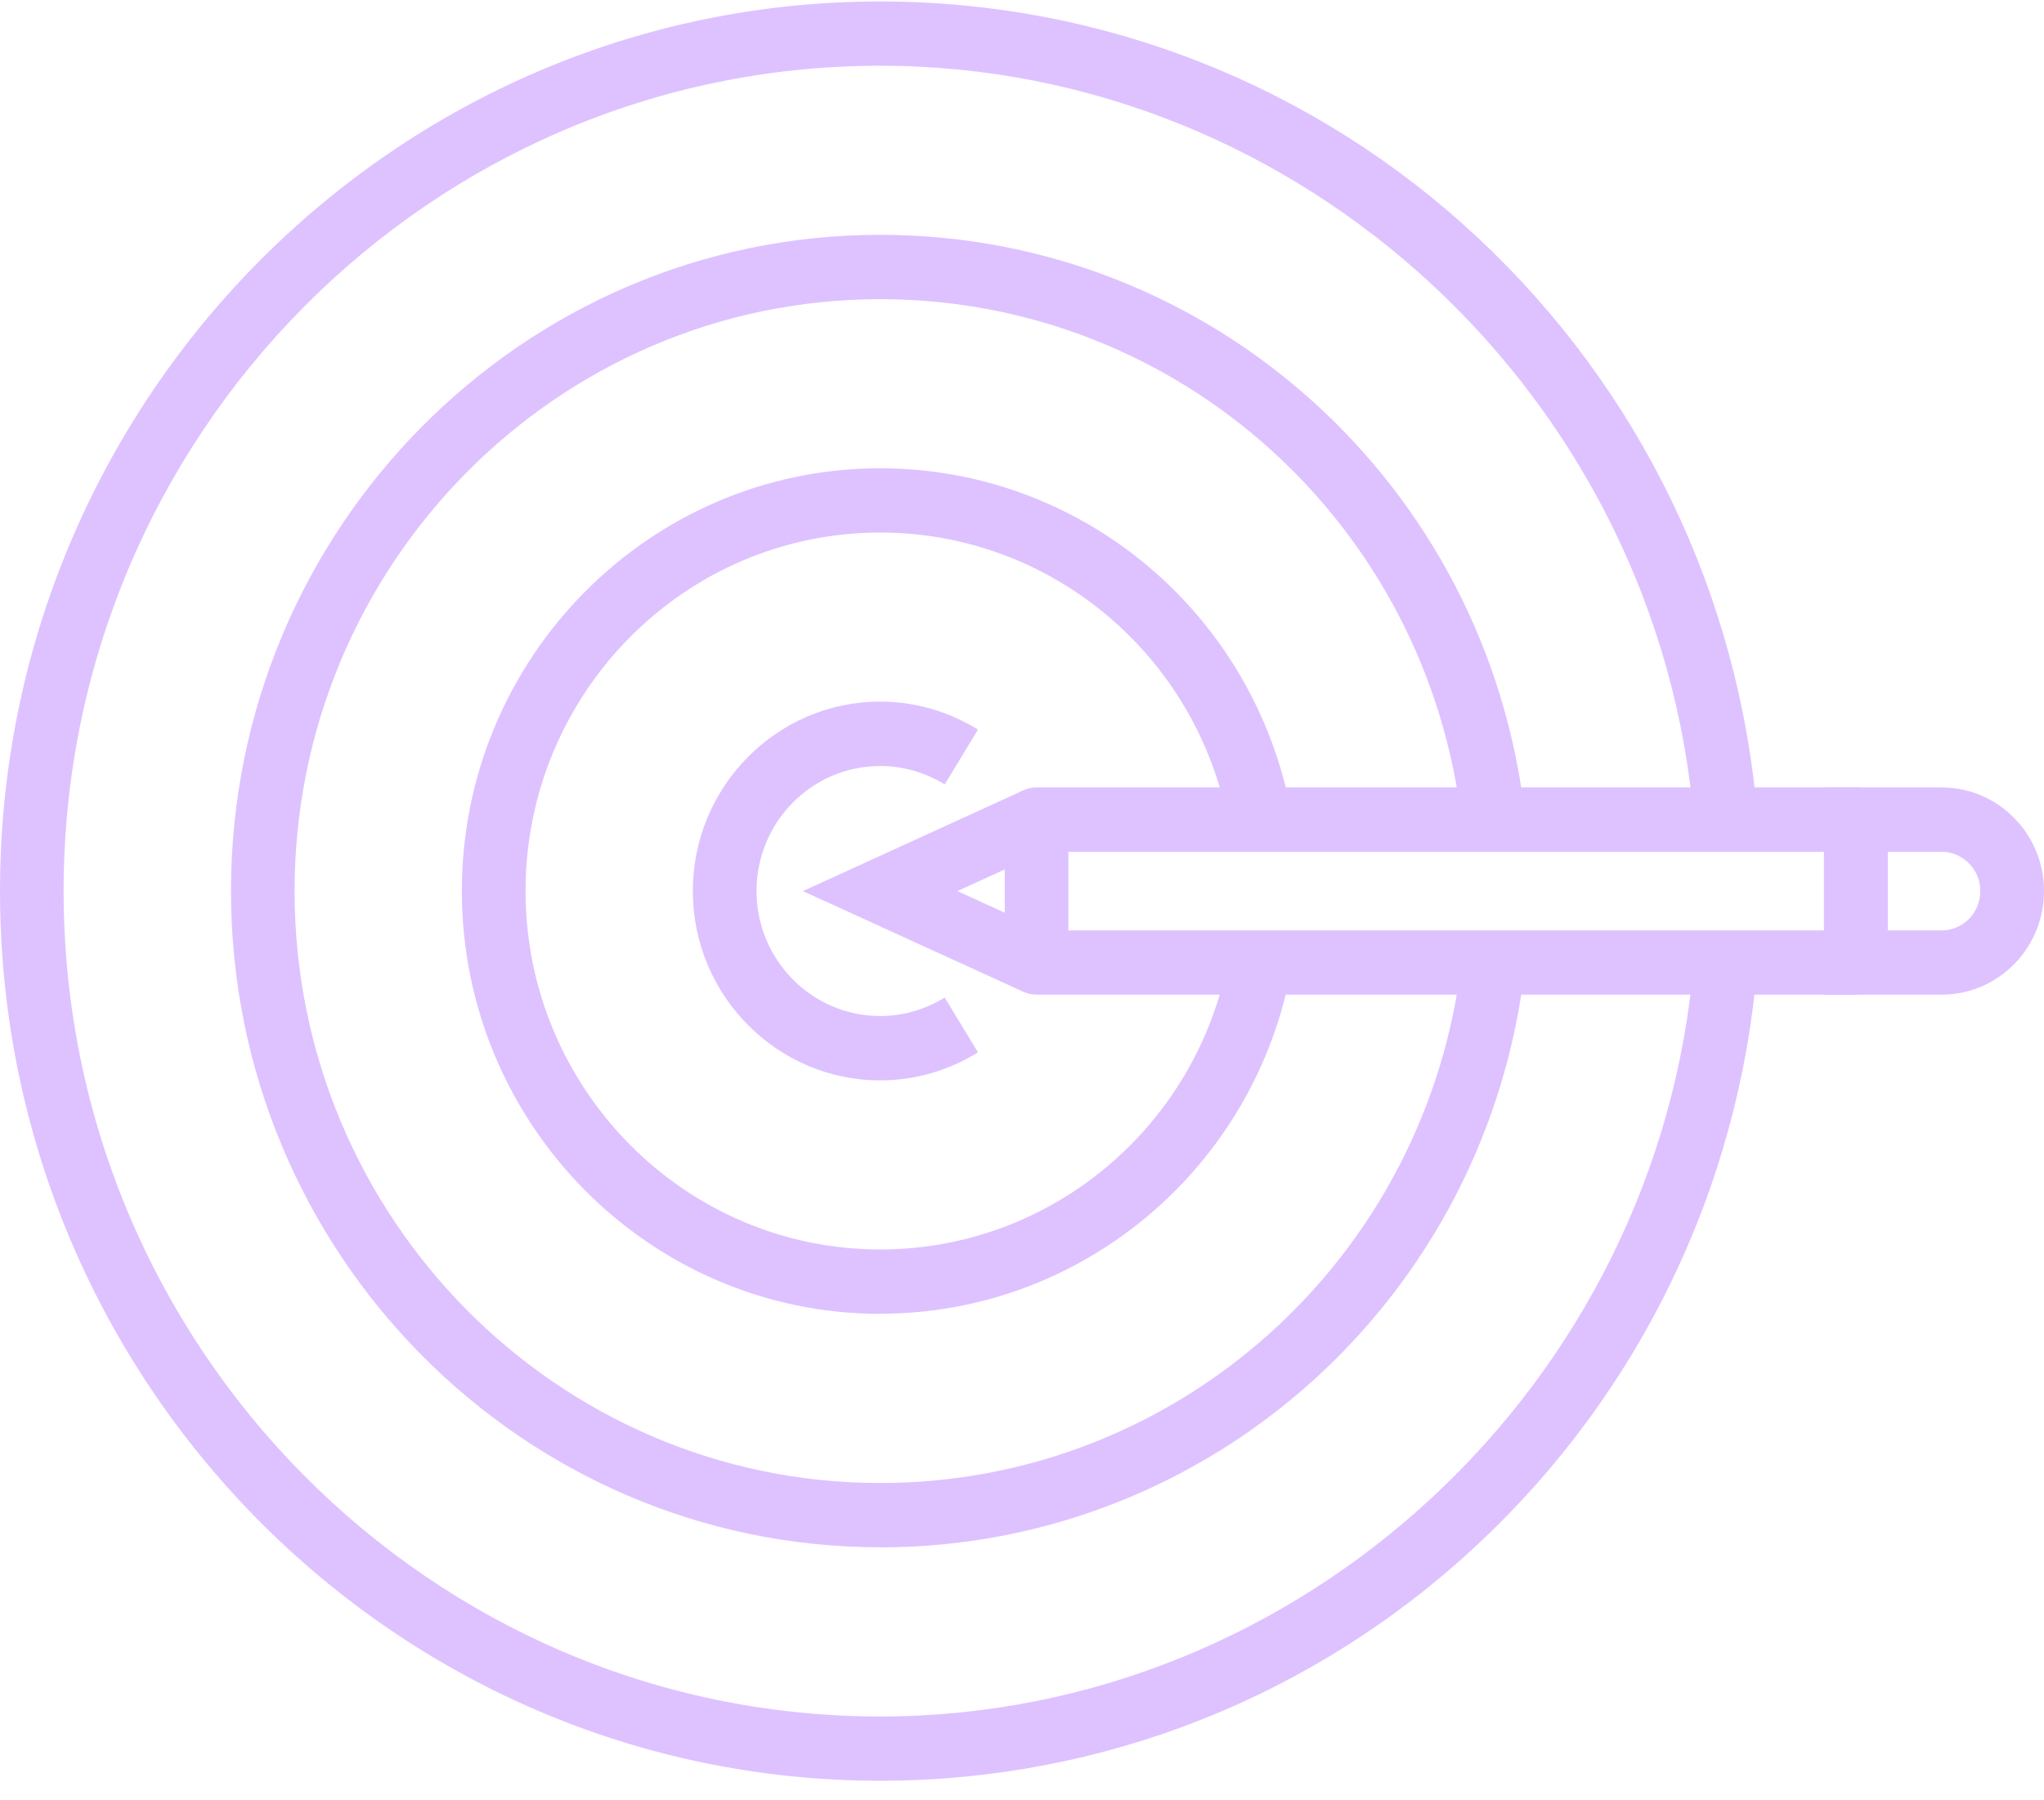 <svg width="42" height="37" viewBox="0 0 42 37" fill="none" xmlns="http://www.w3.org/2000/svg">
<g clip-path="url(#clip0_109_396)">
<path d="M18.086 31.8C10.731 31.8 4.746 25.75 4.746 18.312C4.746 10.874 10.731 4.826 18.086 4.826C24.874 4.826 30.57 9.96 31.337 16.769L30.039 16.92C29.348 10.78 24.209 6.149 18.086 6.149C11.451 6.149 6.053 11.606 6.053 18.314C6.053 25.021 11.451 30.479 18.086 30.479C24.207 30.479 29.345 25.848 30.039 19.708L31.337 19.858C30.57 26.666 24.874 31.802 18.086 31.802V31.8Z" fill="#DEC2FF"/>
<path d="M18.086 27.002C13.346 27.002 9.49 23.103 9.49 18.312C9.49 13.52 13.346 9.624 18.086 9.624C22.229 9.624 25.784 12.61 26.536 16.724L25.25 16.963C24.612 13.476 21.6 10.945 18.086 10.945C14.067 10.945 10.799 14.25 10.799 18.312C10.799 22.373 14.069 25.679 18.086 25.679C21.6 25.679 24.612 23.147 25.25 19.66L26.536 19.9C25.784 24.013 22.229 27 18.086 27V27.002Z" fill="#DEC2FF"/>
<path d="M18.086 36.598C8.113 36.598 0 28.396 0 18.314C0 8.232 8.113 0.03 18.086 0.03C22.657 0.03 27.019 1.756 30.369 4.888C33.701 8.004 35.741 12.23 36.112 16.79L34.81 16.899C34.1 8.181 26.753 1.351 18.088 1.351C8.834 1.351 1.307 8.96 1.307 18.314C1.307 27.668 8.834 35.277 18.086 35.277C26.753 35.277 34.098 28.448 34.808 19.729L36.11 19.837C35.739 24.395 33.699 28.622 30.367 31.737C27.017 34.872 22.655 36.598 18.084 36.598H18.086Z" fill="#DEC2FF"/>
<path d="M18.086 22.204C15.964 22.204 14.236 20.457 14.236 18.312C14.236 16.166 15.964 14.419 18.086 14.419C18.794 14.419 19.488 14.618 20.095 14.995L19.412 16.122C19.011 15.874 18.553 15.743 18.086 15.743C16.684 15.743 15.545 16.895 15.545 18.312C15.545 19.729 16.684 20.881 18.086 20.881C18.553 20.881 19.011 20.749 19.412 20.501L20.095 21.628C19.488 22.006 18.792 22.204 18.086 22.204Z" fill="#DEC2FF"/>
<path d="M39.892 20.442H37.479V16.183H39.892C40.456 16.183 40.984 16.404 41.383 16.807C41.779 17.208 42 17.742 42 18.312C42 18.881 41.781 19.416 41.383 19.819C40.984 20.221 40.456 20.442 39.894 20.442H39.892ZM38.786 19.122H39.892C40.105 19.122 40.307 19.038 40.458 18.886C40.609 18.733 40.691 18.531 40.691 18.314C40.691 18.097 40.609 17.894 40.458 17.744C40.307 17.59 40.105 17.506 39.892 17.506H38.786V19.122Z" fill="#DEC2FF"/>
<path d="M21.03 20.384L16.498 18.314L21.03 16.242L21.569 17.446L19.672 18.314L21.569 19.18L21.03 20.384Z" fill="#DEC2FF"/>
<path d="M38.133 20.442H21.3C20.939 20.442 20.646 20.146 20.646 19.781V16.845C20.646 16.479 20.939 16.183 21.3 16.183H38.133C38.495 16.183 38.788 16.479 38.788 16.845V19.781C38.788 20.146 38.495 20.442 38.133 20.442ZM21.953 19.122H37.479V17.506H21.953V19.122Z" fill="#DEC2FF"/>
</g>
<defs>
<clipPath id="clip0_109_396">
<rect width="42" height="36.568" fill="white" transform="translate(0 0.03)"/>
</clipPath>
</defs>
</svg>
